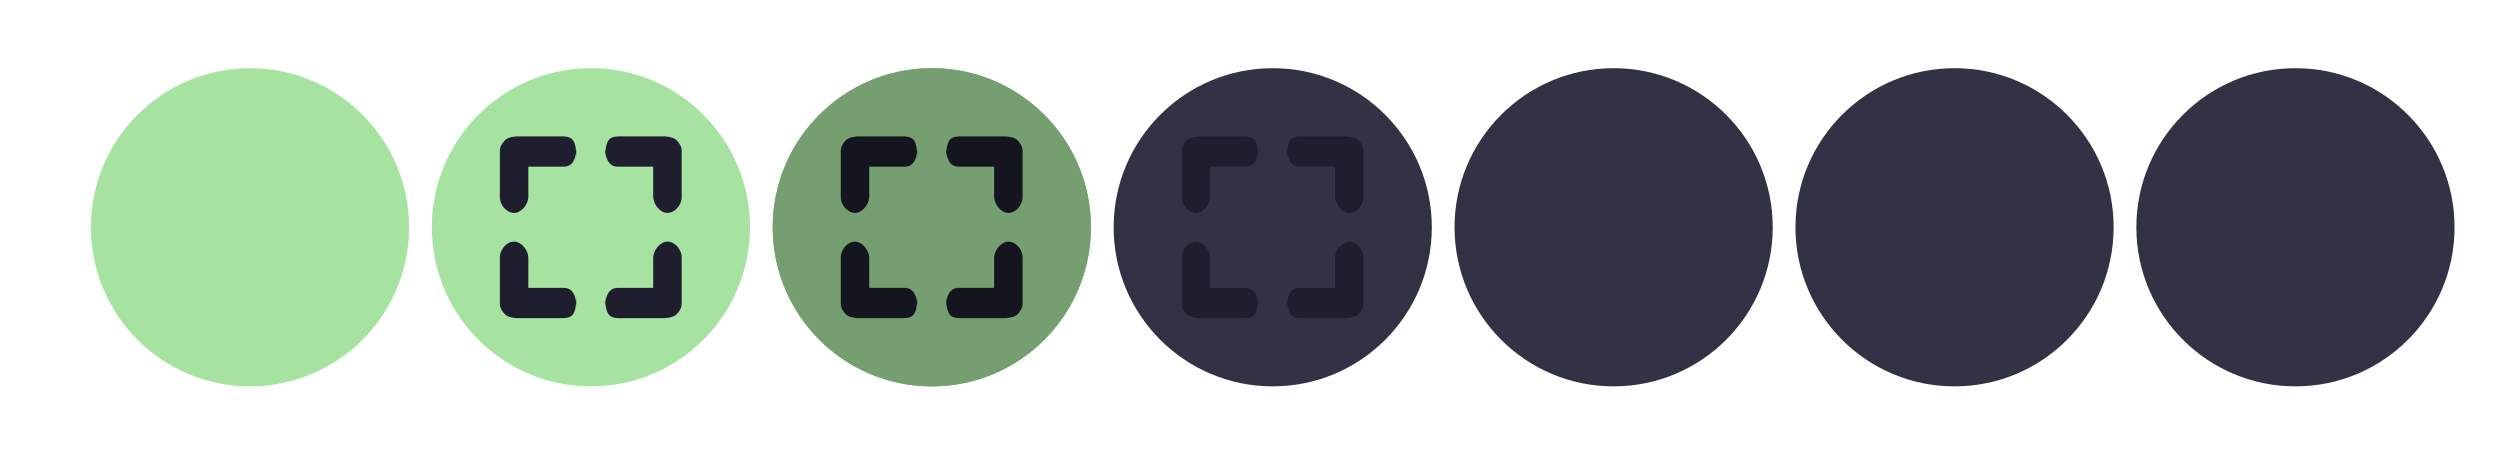 <?xml version="1.0" encoding="UTF-8" standalone="no"?>
<svg
   width="550"
   height="100"
   id="svg4428"
   version="1.1"
   inkscape:version="1.2.1 (9c6d41e410, 2022-07-14, custom)"
   sodipodi:docname="maximize.svg"
   xmlns:inkscape="http://www.inkscape.org/namespaces/inkscape"
   xmlns:sodipodi="http://sodipodi.sourceforge.net/DTD/sodipodi-0.dtd"
   xmlns="http://www.w3.org/2000/svg"
   xmlns:svg="http://www.w3.org/2000/svg">
  <defs
     id="defs3">
    <style
       id="current-color-scheme"
       type="text/css">.ColorScheme-Text {
        color:#e0e0e0;
        stop-color:#e0e0e0;
      }
      .ColorScheme-Background {
        color:#2c2c3c;
        stop-color:#2c2c3c;
      }
      .ColorScheme-HeaderBackground {
        color:#1e1e2e;
        stop-color:#1e1e2e;
      }
      .ColorScheme-Highlight {
        color:#e0e0e0;
        stop-color:#e0e0e0;
      }</style>
  </defs>
  <sodipodi:namedview
     id="base"
     pagecolor="#1e1e2e"
     bordercolor="#666666"
     borderopacity="1.0"
     inkscape:pageopacity="1"
     inkscape:pageshadow="2"
     inkscape:zoom="4.6297466"
     inkscape:cx="185.32332"
     inkscape:cy="30.347233"
     inkscape:document-units="px"
     inkscape:current-layer="layer1"
     showgrid="true"
     inkscape:snap-bbox="true"
     inkscape:window-width="1920"
     inkscape:window-height="1004"
     inkscape:window-x="0"
     inkscape:window-y="0"
     inkscape:window-maximized="1"
     showborder="true"
     inkscape:showpageshadow="false"
     inkscape:pagecheckerboard="0"
     inkscape:deskcolor="#eff0f1">
    <inkscape:grid
       type="xygrid"
       id="grid46091" />
  </sodipodi:namedview>
  <g
     inkscape:label="Layer 1"
     inkscape:groupmode="layer"
     id="layer1"
     transform="translate(0,-1098.52)">
    <circle
       style="fill:#a6e3a1;fill-rule:evenodd;fill-opacity:1"
       id="active-center"
       cx="55"
       cy="1148.52"
       r="35" />
    <circle
       style="fill:#313244;fill-opacity:1;fill-rule:evenodd;stroke-width:1"
       id="inactive-center"
       cx="355"
       cy="1148.52"
       r="35"
       inkscape:label="" />
    <circle
       style="fill:#313244;fill-opacity:1;fill-rule:evenodd;stroke-width:1"
       id="deactivated-center"
       cx="430"
       cy="1148.52"
       r="35"
       inkscape:label="" />
    <circle
       style="fill:#313244;fill-opacity:1;fill-rule:evenodd;stroke-width:1"
       id="deactivated-inactive-center"
       cx="505"
       cy="1148.52"
       r="35"
       inkscape:label="" />
    <g
       id="g67555">
      <path
         id="path65245"
         style="stroke-width:1"
         d="m 172.209,1056.626 c -1.471,1.47 -5.511,2.047 -7.442,1.859 H 141.512 C 137.489,1058.107 135,1057.349 135,1046.403 v 6.506 c 0,-1.859 0.065,-10.224 6.512,-10.224 h 18.605 v -15.8 c 0.12,-4.028 3.721,-8.365 7.442,-8.365 4.034,0 7.551,4.336 7.442,8.365 v 24.165 c -0.05,1.937 -0.93,3.718 -2.791,5.577 z"
         sodipodi:nodetypes="scccccccsccs" />
      <path
         id="path65899"
         style="stroke-width:1"
         d="m 82.793,1056.626 c 1.471,1.47 5.511,2.047 7.441,1.859 H 113.489 C 117.511,1058.107 120,1057.349 120,1046.402 v 6.506 c 0,-1.859 -0.065,-10.224 -6.511,-10.224 H 94.885 v -15.8 c -0.12,-4.028 -3.721,-8.365 -7.441,-8.365 -4.034,0 -7.55,4.336 -7.441,8.365 v 24.165 c 0.05,1.937 0.93,3.718 2.791,5.577 z"
         sodipodi:nodetypes="scccccccsccs" />
      <path
         id="path65911"
         style="stroke-width:1"
         d="m 172.207,965.413 c -1.471,-1.47 -5.511,-2.047 -7.441,-1.859 H 141.511 C 137.489,963.932 135,964.691 135,975.637 v -6.506 c 0,1.859 0.065,10.224 6.511,10.224 h 18.604 v 15.8 c 0.12,4.028 3.721,8.365 7.441,8.365 4.034,0 7.55,-4.336 7.441,-8.365 v -24.165 c -0.05,-1.937 -0.93,-3.718 -2.791,-5.577 z"
         sodipodi:nodetypes="scccccccsccs" />
      <path
         id="path65913"
         style="stroke-width:1"
         d="m 82.793,965.413 c 1.471,-1.47 5.511,-2.047 7.441,-1.859 H 113.489 C 117.511,963.932 120,964.691 120,975.637 v -6.506 c 0,1.859 -0.065,10.224 -6.511,10.224 H 94.885 v 15.8 c -0.12,4.028 -3.721,8.365 -7.441,8.365 -4.034,0 -7.55,-4.336 -7.441,-8.365 v -24.165 c 0.05,-1.937 0.93,-3.718 2.791,-5.577 z"
         sodipodi:nodetypes="scccccccsccs" />
    </g>
    <g
       id="hover-center">
      <circle
         style="fill:#a6e3a1;fill-opacity:1;fill-rule:evenodd"
         id="circle57914"
         cx="130"
         cy="1148.52"
         r="35" />
      <path
         id="path67593"
         style="stroke-width:1;fill:#1e1e2e;fill-opacity:1"
         d="m 148.797,1167.723 c -0.619,0.619 -2.32,0.862 -3.133,0.783 h -9.792 c -1.694,-0.159 -2.742,-0.479 -2.742,-5.088 v 2.739 c 0,-0.783 0.028,-4.305 2.742,-4.305 h 7.834 v -6.653 c 0.05,-1.696 1.567,-3.522 3.133,-3.522 1.698,0 3.179,1.825 3.133,3.522 v 10.175 c -0.021,0.816 -0.392,1.565 -1.175,2.348 z"
         sodipodi:nodetypes="scccccccsccs" />
      <path
         id="path67595"
         style="stroke-width:1;fill:#1e1e2e;fill-opacity:1"
         d="m 111.147,1167.723 c 0.619,0.619 2.32,0.862 3.133,0.783 h 9.791 c 1.694,-0.159 2.742,-0.479 2.742,-5.088 v 2.739 c 0,-0.783 -0.028,-4.305 -2.742,-4.305 h -7.833 v -6.653 c -0.05,-1.696 -1.567,-3.522 -3.133,-3.522 -1.698,0 -3.179,1.825 -3.133,3.522 v 10.175 c 0.021,0.816 0.392,1.565 1.175,2.348 z"
         sodipodi:nodetypes="scccccccsccs" />
      <path
         id="path67597"
         style="stroke-width:1;fill:#1e1e2e;fill-opacity:1"
         d="m 148.795,1129.317 c -0.619,-0.619 -2.32,-0.862 -3.133,-0.783 h -9.791 c -1.694,0.159 -2.742,0.479 -2.742,5.087 v -2.739 c 0,0.783 0.028,4.305 2.742,4.305 h 7.833 v 6.653 c 0.05,1.696 1.567,3.522 3.133,3.522 1.698,0 3.179,-1.825 3.133,-3.522 v -10.175 c -0.021,-0.816 -0.392,-1.565 -1.175,-2.348 z"
         sodipodi:nodetypes="scccccccsccs" />
      <path
         id="path67599"
         style="stroke-width:1;fill:#1e1e2e;fill-opacity:1"
         d="m 111.147,1129.317 c 0.619,-0.619 2.32,-0.862 3.133,-0.783 h 9.791 c 1.694,0.159 2.742,0.479 2.742,5.088 v -2.739 c 0,0.783 -0.028,4.305 -2.742,4.305 h -7.833 v 6.653 c -0.05,1.696 -1.567,3.522 -3.133,3.522 -1.698,0 -3.179,-1.825 -3.133,-3.522 v -10.175 c 0.021,-0.816 0.392,-1.565 1.175,-2.348 z"
         sodipodi:nodetypes="scccccccsccs" />
    </g>
    <g
       id="pressed-center">
      <circle
         style="fill:#a6e3a1;fill-opacity:1;fill-rule:evenodd;stroke-width:1"
         id="circle67657"
         cx="205"
         cy="1148.52"
         r="35" />
      <path
         id="path67659"
         style="stroke-width:1"
         d="m 223.797,1167.723 c -0.619,0.619 -2.32,0.862 -3.133,0.783 h -9.792 c -1.694,-0.159 -2.742,-0.479 -2.742,-5.088 v 2.739 c 0,-0.783 0.028,-4.305 2.742,-4.305 h 7.834 v -6.653 c 0.05,-1.696 1.567,-3.522 3.133,-3.522 1.698,0 3.179,1.825 3.133,3.522 v 10.175 c -0.021,0.816 -0.392,1.565 -1.175,2.348 z"
         sodipodi:nodetypes="scccccccsccs" />
      <path
         id="path67661"
         style="stroke-width:1"
         d="m 186.147,1167.723 c 0.619,0.619 2.32,0.862 3.133,0.783 h 9.791 c 1.694,-0.159 2.742,-0.479 2.742,-5.088 v 2.739 c 0,-0.783 -0.028,-4.305 -2.742,-4.305 h -7.833 v -6.653 c -0.05,-1.696 -1.567,-3.522 -3.133,-3.522 -1.698,0 -3.179,1.825 -3.133,3.522 v 10.175 c 0.021,0.816 0.392,1.565 1.175,2.348 z"
         sodipodi:nodetypes="scccccccsccs" />
      <path
         id="path67663"
         style="stroke-width:1"
         d="m 223.795,1129.317 c -0.619,-0.619 -2.32,-0.862 -3.133,-0.783 h -9.791 c -1.694,0.159 -2.742,0.479 -2.742,5.087 v -2.739 c 0,0.783 0.028,4.305 2.742,4.305 h 7.833 v 6.653 c 0.05,1.696 1.567,3.522 3.133,3.522 1.698,0 3.179,-1.825 3.133,-3.522 v -10.175 c -0.021,-0.816 -0.392,-1.565 -1.175,-2.348 z"
         sodipodi:nodetypes="scccccccsccs" />
      <path
         id="path67665"
         style="stroke-width:1"
         d="m 186.147,1129.317 c 0.619,-0.619 2.32,-0.862 3.133,-0.783 h 9.791 c 1.694,0.159 2.742,0.479 2.742,5.088 v -2.739 c 0,0.783 -0.028,4.305 -2.742,4.305 h -7.833 v 6.653 c -0.05,1.696 -1.567,3.522 -3.133,3.522 -1.698,0 -3.179,-1.825 -3.133,-3.522 v -10.175 c 0.021,-0.816 0.392,-1.565 1.175,-2.348 z"
         sodipodi:nodetypes="scccccccsccs" />
      <circle
         style="fill:#000000;fill-rule:evenodd;fill-opacity:1;opacity:0.3"
         id="path67674"
         cx="205"
         cy="1148.52"
         r="35" />
    </g>
    <g
       id="g67696">
      <circle
         style="fill:#a6e3a1;fill-opacity:1;fill-rule:evenodd;stroke-width:1"
         id="circle67684"
         cx="205"
         cy="1148.52"
         r="35" />
      <path
         id="path67686"
         style="stroke-width:1;fill:#1e1e2e;fill-opacity:1"
         d="m 223.797,1167.723 c -0.619,0.619 -2.32,0.862 -3.133,0.783 h -9.792 c -1.694,-0.159 -2.742,-0.479 -2.742,-5.088 v 2.739 c 0,-0.783 0.028,-4.305 2.742,-4.305 h 7.834 v -6.653 c 0.05,-1.696 1.567,-3.522 3.133,-3.522 1.698,0 3.179,1.825 3.133,3.522 v 10.175 c -0.021,0.816 -0.392,1.565 -1.175,2.348 z"
         sodipodi:nodetypes="scccccccsccs" />
      <path
         id="path67688"
         style="stroke-width:1;fill:#1e1e2e;fill-opacity:1"
         d="m 186.147,1167.723 c 0.619,0.619 2.32,0.862 3.133,0.783 h 9.791 c 1.694,-0.159 2.742,-0.479 2.742,-5.088 v 2.739 c 0,-0.783 -0.028,-4.305 -2.742,-4.305 h -7.833 v -6.653 c -0.05,-1.696 -1.567,-3.522 -3.133,-3.522 -1.698,0 -3.179,1.825 -3.133,3.522 v 10.175 c 0.021,0.816 0.392,1.565 1.175,2.348 z"
         sodipodi:nodetypes="scccccccsccs" />
      <path
         id="path67690"
         style="stroke-width:1;fill:#1e1e2e;fill-opacity:1"
         d="m 223.795,1129.317 c -0.619,-0.619 -2.32,-0.862 -3.133,-0.783 h -9.791 c -1.694,0.159 -2.742,0.479 -2.742,5.087 v -2.739 c 0,0.783 0.028,4.305 2.742,4.305 h 7.833 v 6.653 c 0.05,1.696 1.567,3.522 3.133,3.522 1.698,0 3.179,-1.825 3.133,-3.522 v -10.175 c -0.021,-0.816 -0.392,-1.565 -1.175,-2.348 z"
         sodipodi:nodetypes="scccccccsccs" />
      <path
         id="path67692"
         style="stroke-width:1;fill:#1e1e2e;fill-opacity:1"
         d="m 186.147,1129.317 c 0.619,-0.619 2.32,-0.862 3.133,-0.783 h 9.791 c 1.694,0.159 2.742,0.479 2.742,5.088 v -2.739 c 0,0.783 -0.028,4.305 -2.742,4.305 h -7.833 v 6.653 c -0.05,1.696 -1.567,3.522 -3.133,3.522 -1.698,0 -3.179,-1.825 -3.133,-3.522 v -10.175 c 0.021,-0.816 0.392,-1.565 1.175,-2.348 z"
         sodipodi:nodetypes="scccccccsccs" />
      <circle
         style="fill:#000000;fill-rule:evenodd;fill-opacity:1;opacity:0.3"
         id="circle67694"
         cx="205"
         cy="1148.52"
         r="35" />
    </g>
    <g
       id="hover-inactive-center">
      <circle
         style="fill:#313244;fill-opacity:1;fill-rule:evenodd;stroke-width:1"
         id="circle67708"
         cx="280"
         cy="1148.52"
         r="35" />
      <path
         id="path67700"
         style="stroke-width:1;fill:#1e1e2e;fill-opacity:1"
         d="m 298.797,1167.723 c -0.619,0.619 -2.32,0.862 -3.133,0.783 h -9.792 c -1.694,-0.159 -2.742,-0.479 -2.742,-5.088 v 2.739 c 0,-0.783 0.028,-4.305 2.742,-4.305 h 7.834 v -6.653 c 0.05,-1.696 1.567,-3.522 3.133,-3.522 1.698,0 3.179,1.825 3.133,3.522 v 10.175 c -0.021,0.816 -0.392,1.565 -1.175,2.348 z"
         sodipodi:nodetypes="scccccccsccs" />
      <path
         id="path67702"
         style="stroke-width:1;fill:#1e1e2e;fill-opacity:1"
         d="m 261.147,1167.723 c 0.619,0.619 2.32,0.862 3.133,0.783 h 9.791 c 1.694,-0.159 2.742,-0.479 2.742,-5.088 v 2.739 c 0,-0.783 -0.028,-4.305 -2.742,-4.305 h -7.833 v -6.653 c -0.05,-1.696 -1.567,-3.522 -3.133,-3.522 -1.698,0 -3.179,1.825 -3.133,3.522 v 10.175 c 0.021,0.816 0.392,1.565 1.175,2.348 z"
         sodipodi:nodetypes="scccccccsccs" />
      <path
         id="path67704"
         style="stroke-width:1;fill:#1e1e2e;fill-opacity:1"
         d="m 298.795,1129.317 c -0.619,-0.619 -2.32,-0.862 -3.133,-0.783 h -9.791 c -1.694,0.159 -2.742,0.479 -2.742,5.087 v -2.739 c 0,0.783 0.028,4.305 2.742,4.305 h 7.833 v 6.653 c 0.05,1.696 1.567,3.522 3.133,3.522 1.698,0 3.179,-1.825 3.133,-3.522 v -10.175 c -0.021,-0.816 -0.392,-1.565 -1.175,-2.348 z"
         sodipodi:nodetypes="scccccccsccs" />
      <path
         id="path67706"
         style="stroke-width:1;fill:#1e1e2e;fill-opacity:1"
         d="m 261.147,1129.317 c 0.619,-0.619 2.32,-0.862 3.133,-0.783 h 9.791 c 1.694,0.159 2.742,0.479 2.742,5.088 v -2.739 c 0,0.783 -0.028,4.305 -2.742,4.305 h -7.833 v 6.653 c -0.05,1.696 -1.567,3.522 -3.133,3.522 -1.698,0 -3.179,-1.825 -3.133,-3.522 v -10.175 c 0.021,-0.816 0.392,-1.565 1.175,-2.348 z"
         sodipodi:nodetypes="scccccccsccs" />
    </g>
  </g>
</svg>
